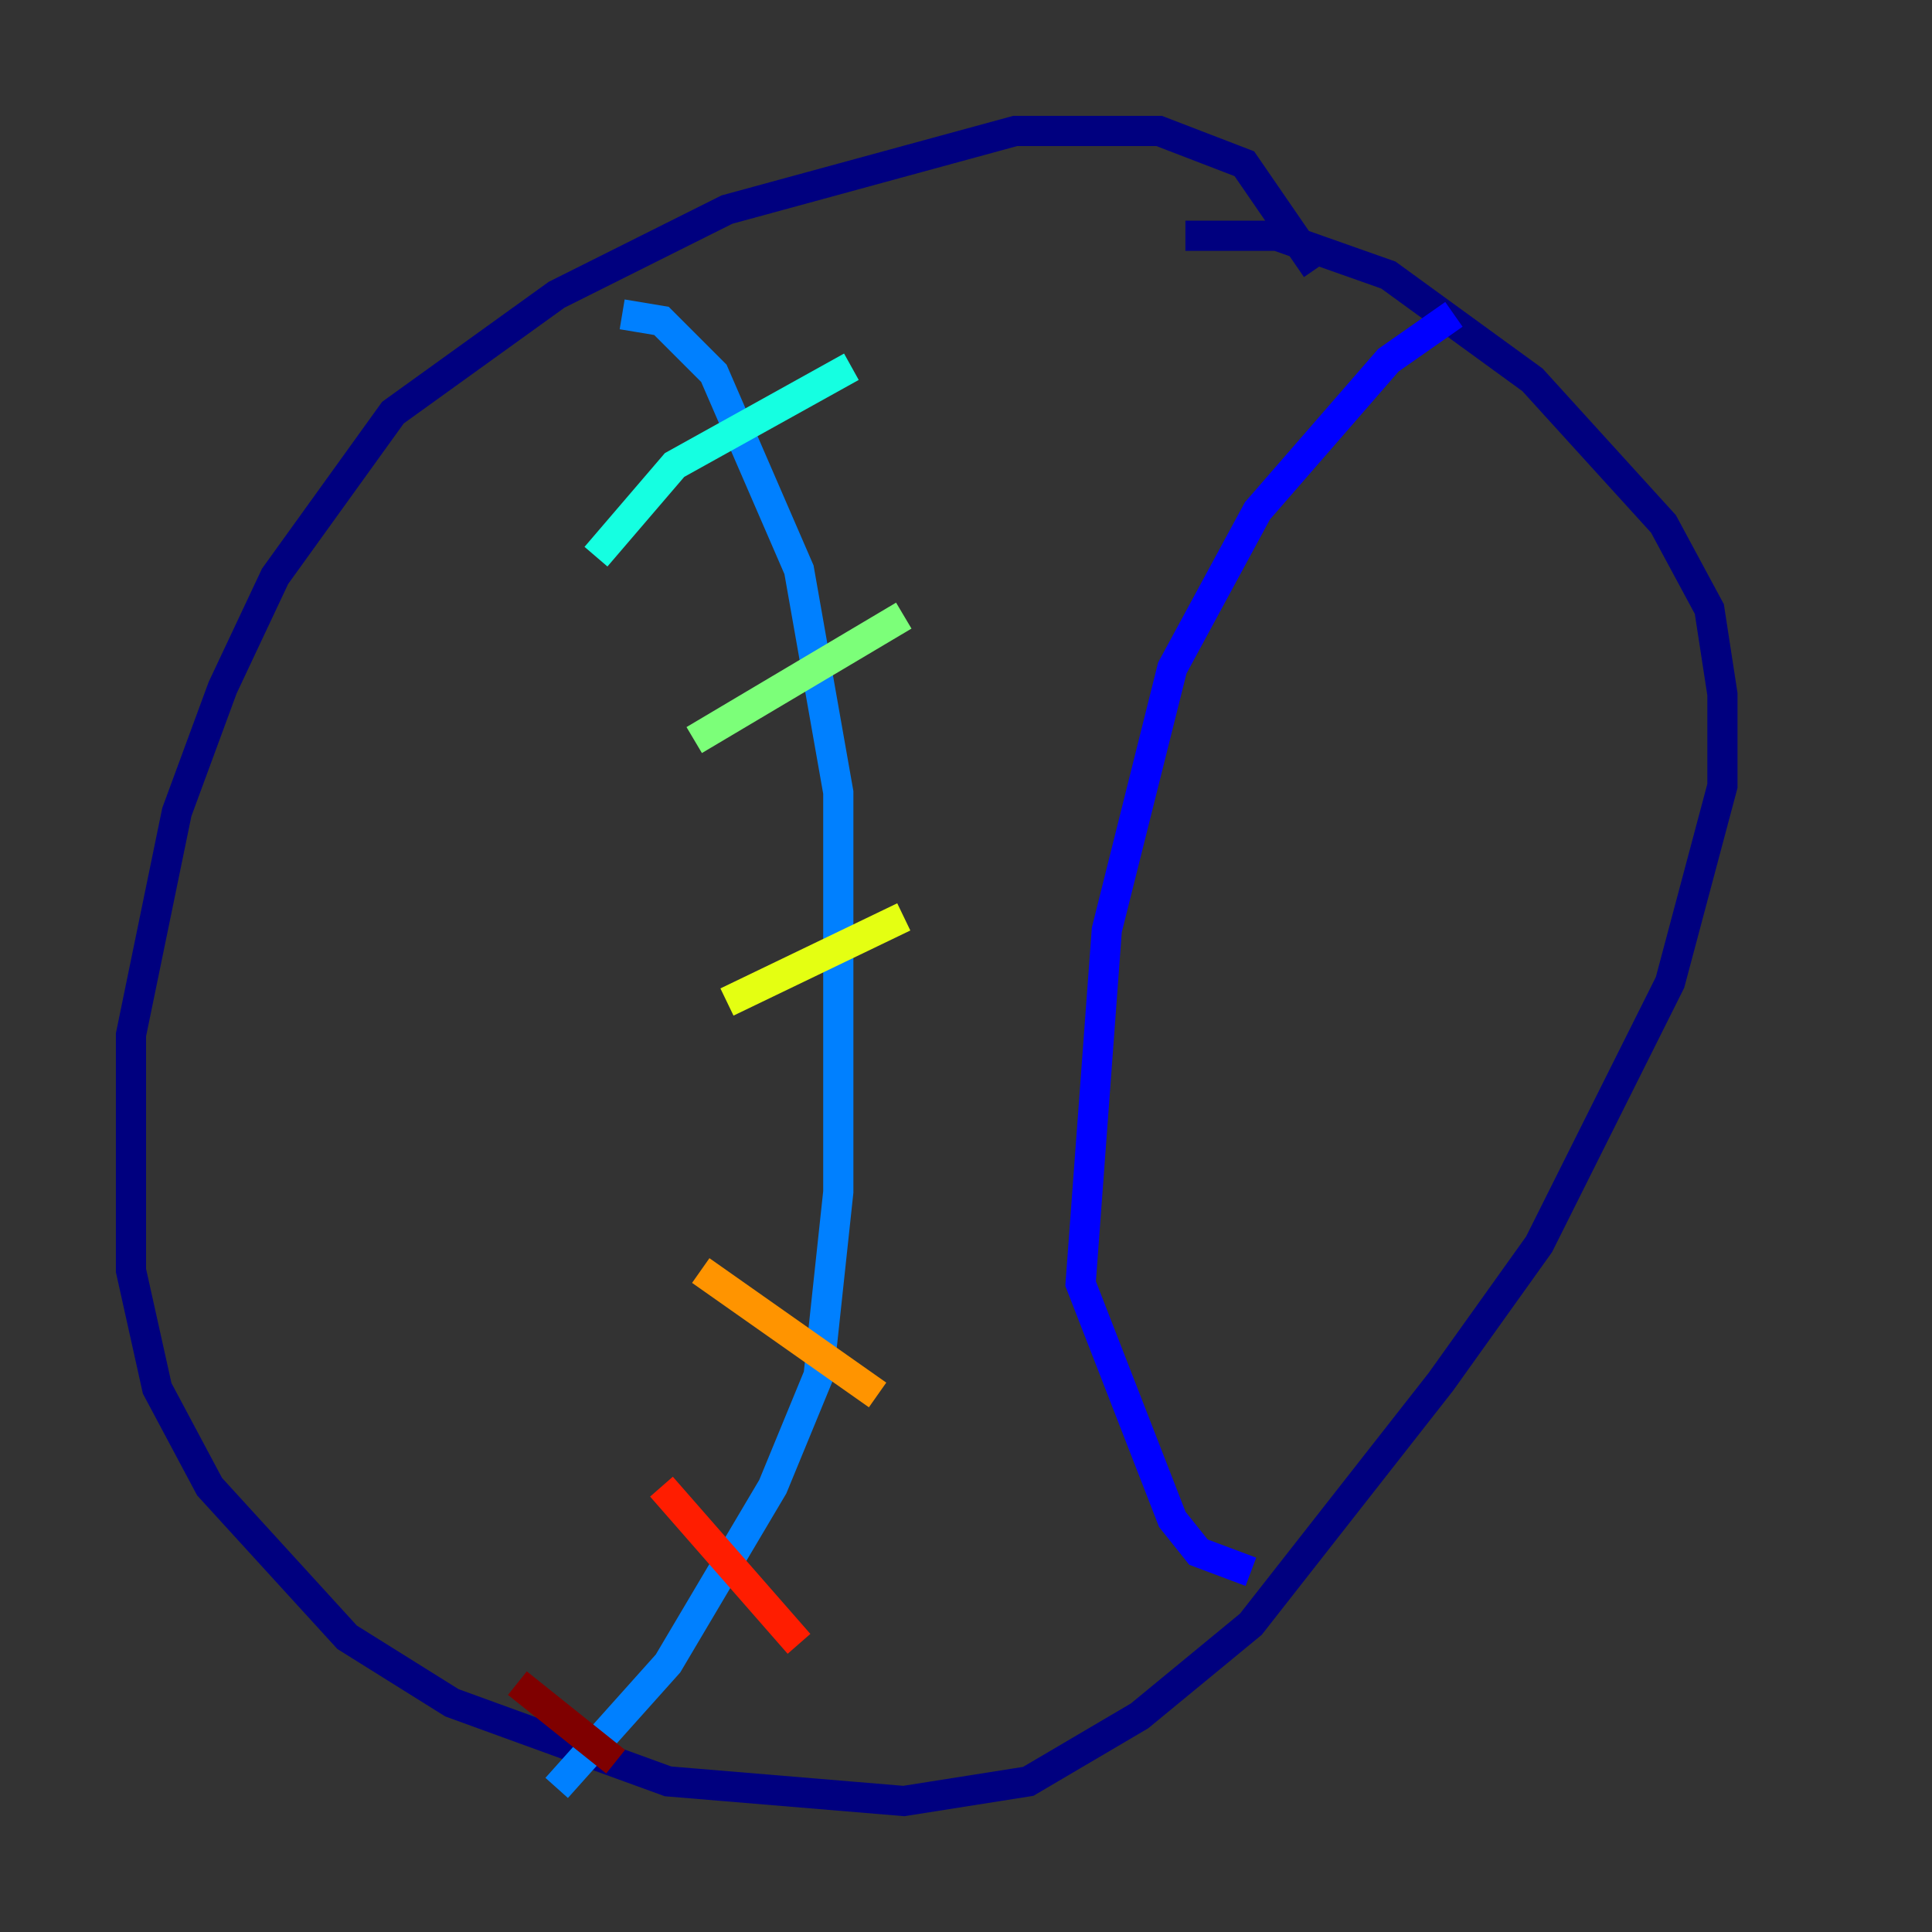<?xml version="1.0" encoding="utf-8" ?>
<svg baseProfile="tiny" height="128" version="1.2" viewBox="0,0,128,128" width="128" xmlns="http://www.w3.org/2000/svg" xmlns:ev="http://www.w3.org/2001/xml-events" xmlns:xlink="http://www.w3.org/1999/xlink"><rect x="0" y="0" width="128" height="128" fill="#333333" stroke="none"/><defs /><polyline fill="none" points="87.214,17.79 82.441,10.848 76.8,8.678 67.254,8.678 48.163,13.885 36.881,19.525 26.034,27.336 18.224,38.183 14.752,45.559 11.715,53.803 8.678,68.556 8.678,84.176 10.414,91.986 13.885,98.495 22.997,108.475 29.939,112.814 44.258,118.02 59.878,119.322 68.122,118.02 75.498,113.681 82.875,107.607 95.458,91.552 101.966,82.441 110.644,65.085 114.115,52.068 114.115,45.993 113.248,40.352 110.21,34.712 101.532,25.166 91.986,18.224 84.61,15.62 78.536,15.62" stroke="#00007f" stroke-width="2" /><polyline fill="none" points="96.325,20.827 91.986,23.864 83.308,33.844 77.668,44.258 73.329,61.614 71.593,85.044 77.668,100.664 79.403,102.834 82.875,104.136" stroke="#0000ff" stroke-width="2" /><polyline fill="none" points="41.22,20.827 43.824,21.261 47.295,24.732 52.936,37.749 55.539,52.502 55.539,78.969 54.237,91.119 51.2,98.495 44.258,110.21 36.881,118.454" stroke="#0080ff" stroke-width="2" /><polyline fill="none" points="39.485,36.881 44.691,30.807 56.407,24.298" stroke="#15ffe1" stroke-width="2" /><polyline fill="none" points="45.993,49.031 59.878,40.786" stroke="#7cff79" stroke-width="2" /><polyline fill="none" points="48.163,66.386 59.878,60.746" stroke="#e4ff12" stroke-width="2" /><polyline fill="none" points="46.427,84.176 58.142,92.42" stroke="#ff9400" stroke-width="2" /><polyline fill="none" points="43.824,98.495 52.936,108.909" stroke="#ff1d00" stroke-width="2" /><polyline fill="none" points="34.278,111.512 40.786,116.719" stroke="#7f0000" stroke-width="2" /></svg>